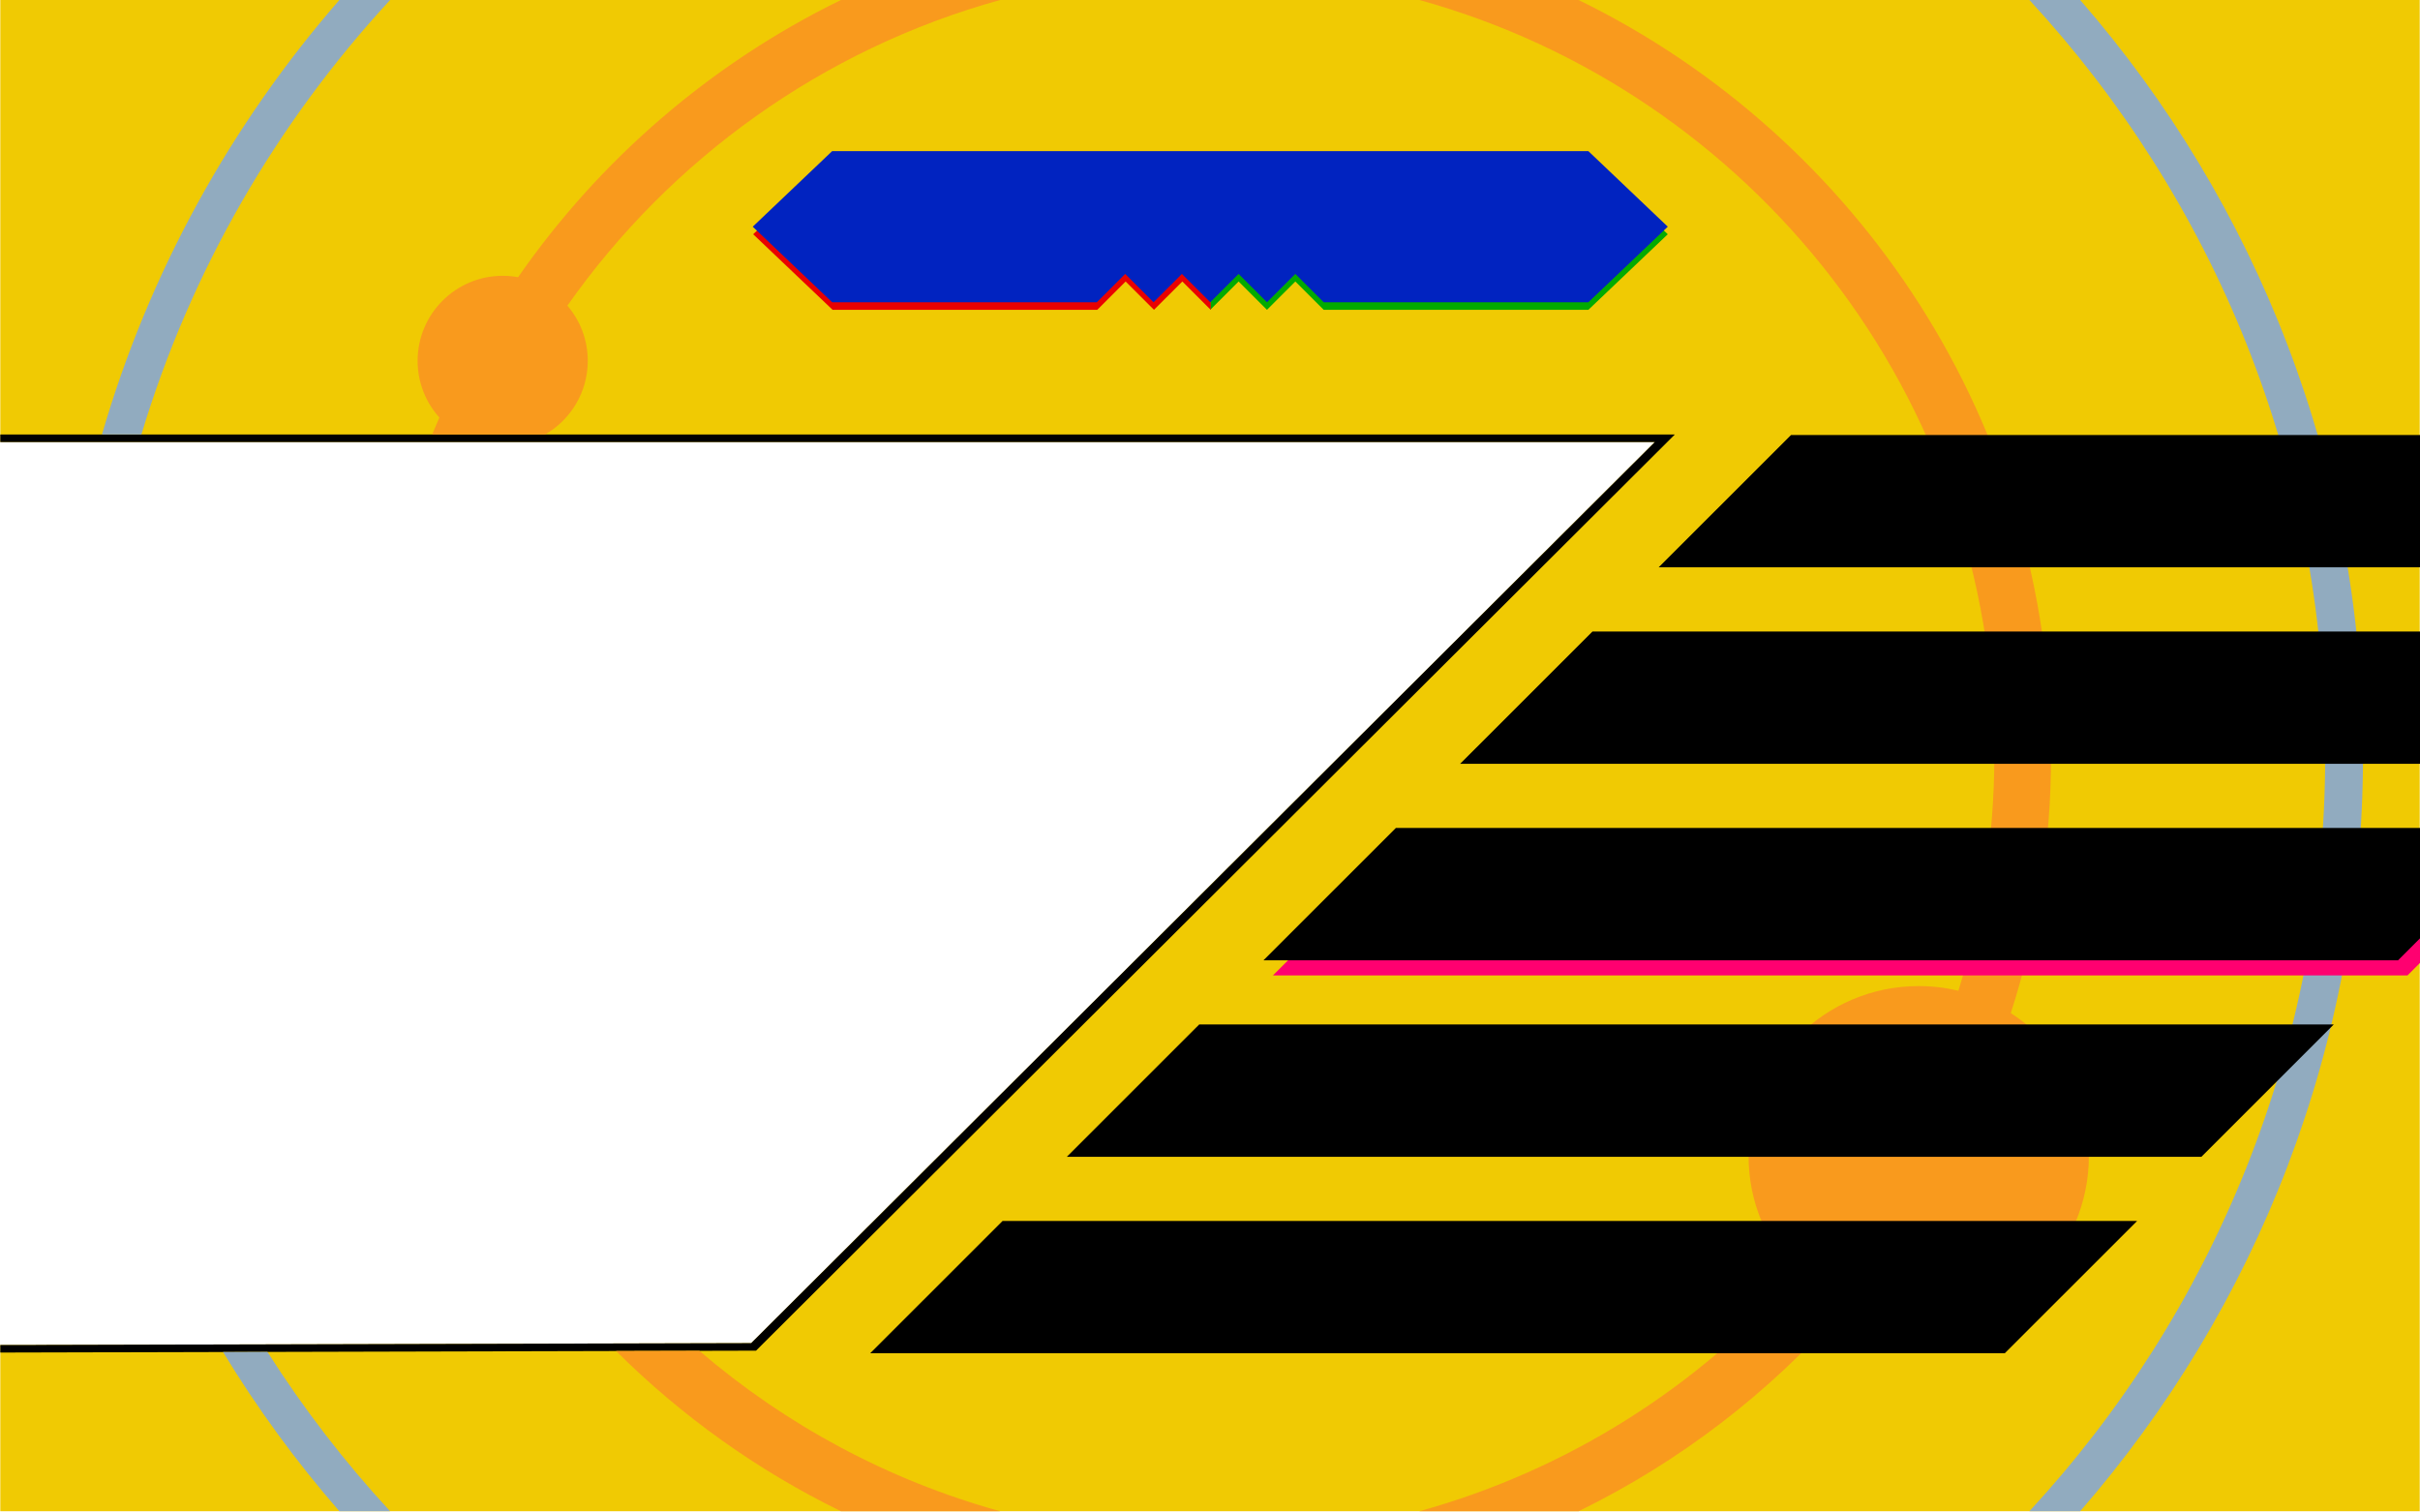 <?xml version="1.0" encoding="UTF-8" standalone="no"?>
<!DOCTYPE svg PUBLIC "-//W3C//DTD SVG 1.1//EN" "http://www.w3.org/Graphics/SVG/1.1/DTD/svg11.dtd">
<svg width="100%" height="100%" viewBox="0 0 1280 800" version="1.1" xmlns="http://www.w3.org/2000/svg" xmlns:xlink="http://www.w3.org/1999/xlink" xml:space="preserve" xmlns:serif="http://www.serif.com/" style="fill-rule:evenodd;clip-rule:evenodd;stroke-linejoin:round;stroke-miterlimit:2;">
    <g transform="matrix(1,0,0,1,-1380,0)">
        <g transform="matrix(0.834,0,0,0.768,312.638,0)">
            <rect id="Artboard2" x="1280" y="0" width="1535" height="1041" style="fill:none;"/>
            <clipPath id="_clip1">
                <rect id="Artboard21" serif:id="Artboard2" x="1280" y="0" width="1535" height="1041"/>
            </clipPath>
            <g clip-path="url(#_clip1)">
                <g transform="matrix(1.199,0,0,1.301,-446.875,0)">
                    <path d="M1440,712L1459,712L1459,711.962L1837.42,711.014L2315.42,234L1440,234L1440,0L2720,0L2720,800L1440,800L1440,712Z" style="fill:rgb(240,202,3);"/>
                </g>
                <g transform="matrix(1.199,0,0,1.301,-446.875,0)">
                    <path d="M1440,712L1459,712L1459,711.962L1837.42,711.014L2315.42,234L1440,234L1440,230L2326,230L1840,714.998L1440,716L1440,712Z"/>
                </g>
                <g transform="matrix(1.199,0,0,1.301,-446.875,0)">
                    <path d="M1581.56,715.645C1600.65,745.715 1622.39,773.943 1646.45,800L1619.6,800C1596.79,773.77 1576.18,745.575 1558.06,715.704L1581.56,715.645ZM1494.04,230C1518.98,144.006 1562.36,65.817 1619.6,-0L1646.45,-0C1586.54,64.897 1541,143.255 1514.9,230L1494.04,230ZM2540.4,-0C2633.57,107.123 2690,247.023 2690,400C2690,552.977 2633.57,692.877 2540.4,800L2513.55,800C2610.65,694.823 2670,554.288 2670,400C2670,245.712 2610.65,105.177 2513.55,0L2540.4,-0Z" style="fill:rgb(145,171,191);"/>
                </g>
                <g transform="matrix(1.199,0,0,1.301,-446.875,0)">
                    <path d="M1810.01,715.073C1855.56,754.153 1909.68,783.533 1969.13,800L1884.9,800C1840.65,778.356 1800.51,749.584 1765.98,715.183L1810.01,715.073ZM1668.68,230C1669.92,226.996 1671.2,224.009 1672.51,221.039C1665.35,213.07 1661,202.539 1661,191C1661,166.164 1681.16,146 1706,146C1708.78,146 1711.5,146.253 1714.15,146.737C1757.41,84.385 1816.2,33.602 1884.9,0L1969.13,0C1875.31,25.984 1794.8,84.126 1740.22,161.79C1746.94,169.653 1751,179.856 1751,191C1751,207.662 1741.92,222.221 1728.45,230L1668.68,230ZM2275.1,-0C2423.02,72.351 2525,224.36 2525,400C2525,447.541 2517.53,493.35 2503.7,536.318C2528.54,552.344 2545,580.265 2545,612C2545,661.672 2504.67,702 2455,702C2440.68,702 2427.13,698.646 2415.1,692.681C2376.24,737.131 2328.68,773.792 2275.1,800L2190.87,800C2269.22,778.3 2338.29,734.172 2390.73,674.975C2374.82,658.738 2365,636.506 2365,612C2365,562.328 2405.33,522 2455,522C2462.22,522 2469.25,522.853 2475.98,524.463C2488.34,485.165 2495,443.354 2495,400C2495,209.346 2366.16,48.548 2190.87,0L2275.1,-0Z" style="fill:rgb(249,154,29);"/>
                </g>
                <g transform="matrix(7.737,0,0,1.36,-1030.89,-246.228)">
                    <path d="M506.85,608L413.85,608L403,675L496,675L506.85,608Z" style="fill:rgb(255,0,112);"/>
                </g>
                <g transform="matrix(7.737,0,0,1.36,-1286.33,14.022)">
                    <path d="M506.85,608L413.85,608L403,675L496,675L506.85,608Z"/>
                </g>
                <g transform="matrix(7.737,0,0,1.36,-1161.61,-121.308)">
                    <path d="M506.85,608L413.85,608L403,675L496,675L506.85,608Z"/>
                </g>
                <g transform="matrix(7.737,0,0,1.36,-1036.89,-256.638)">
                    <path d="M506.85,608L413.85,608L403,675L496,675L506.85,608Z"/>
                </g>
                <g transform="matrix(7.737,0,0,1.36,-912.172,-391.968)">
                    <path d="M506.85,608L413.85,608L403,675L496,675L506.85,608Z"/>
                </g>
                <g transform="matrix(7.737,0,0,1.36,-786.254,-527.298)">
                    <path d="M506.85,608L413.85,608L403,675L496,675L506.85,608Z"/>
                </g>
                <g transform="matrix(1.199,0,0,1.301,1280,52.05)">
                    <path d="M640,44L840,44L882,84L840,124L700,124L685,109L670,124L655,109L640,124L640,44Z" style="fill:rgb(2,171,0);"/>
                </g>
                <g transform="matrix(-1.199,0,0,1.301,2815,52.05)">
                    <path d="M640,44L840,44L882,84L840,124L700,124L685,109L670,124L655,109L640,124L640,44Z" style="fill:rgb(233,1,1);"/>
                </g>
                <g transform="matrix(1.199,0,0,1.301,1280,24.724)">
                    <path d="M440,141L398,101L440,61L840,61L882,101L840,141L700,141L685,126L670,141L655,126L640,141L625,126L610,141L595,126L580,141L440,141Z" style="fill:rgb(1,35,192);"/>
                </g>
            </g>
        </g>
    </g>
</svg>
